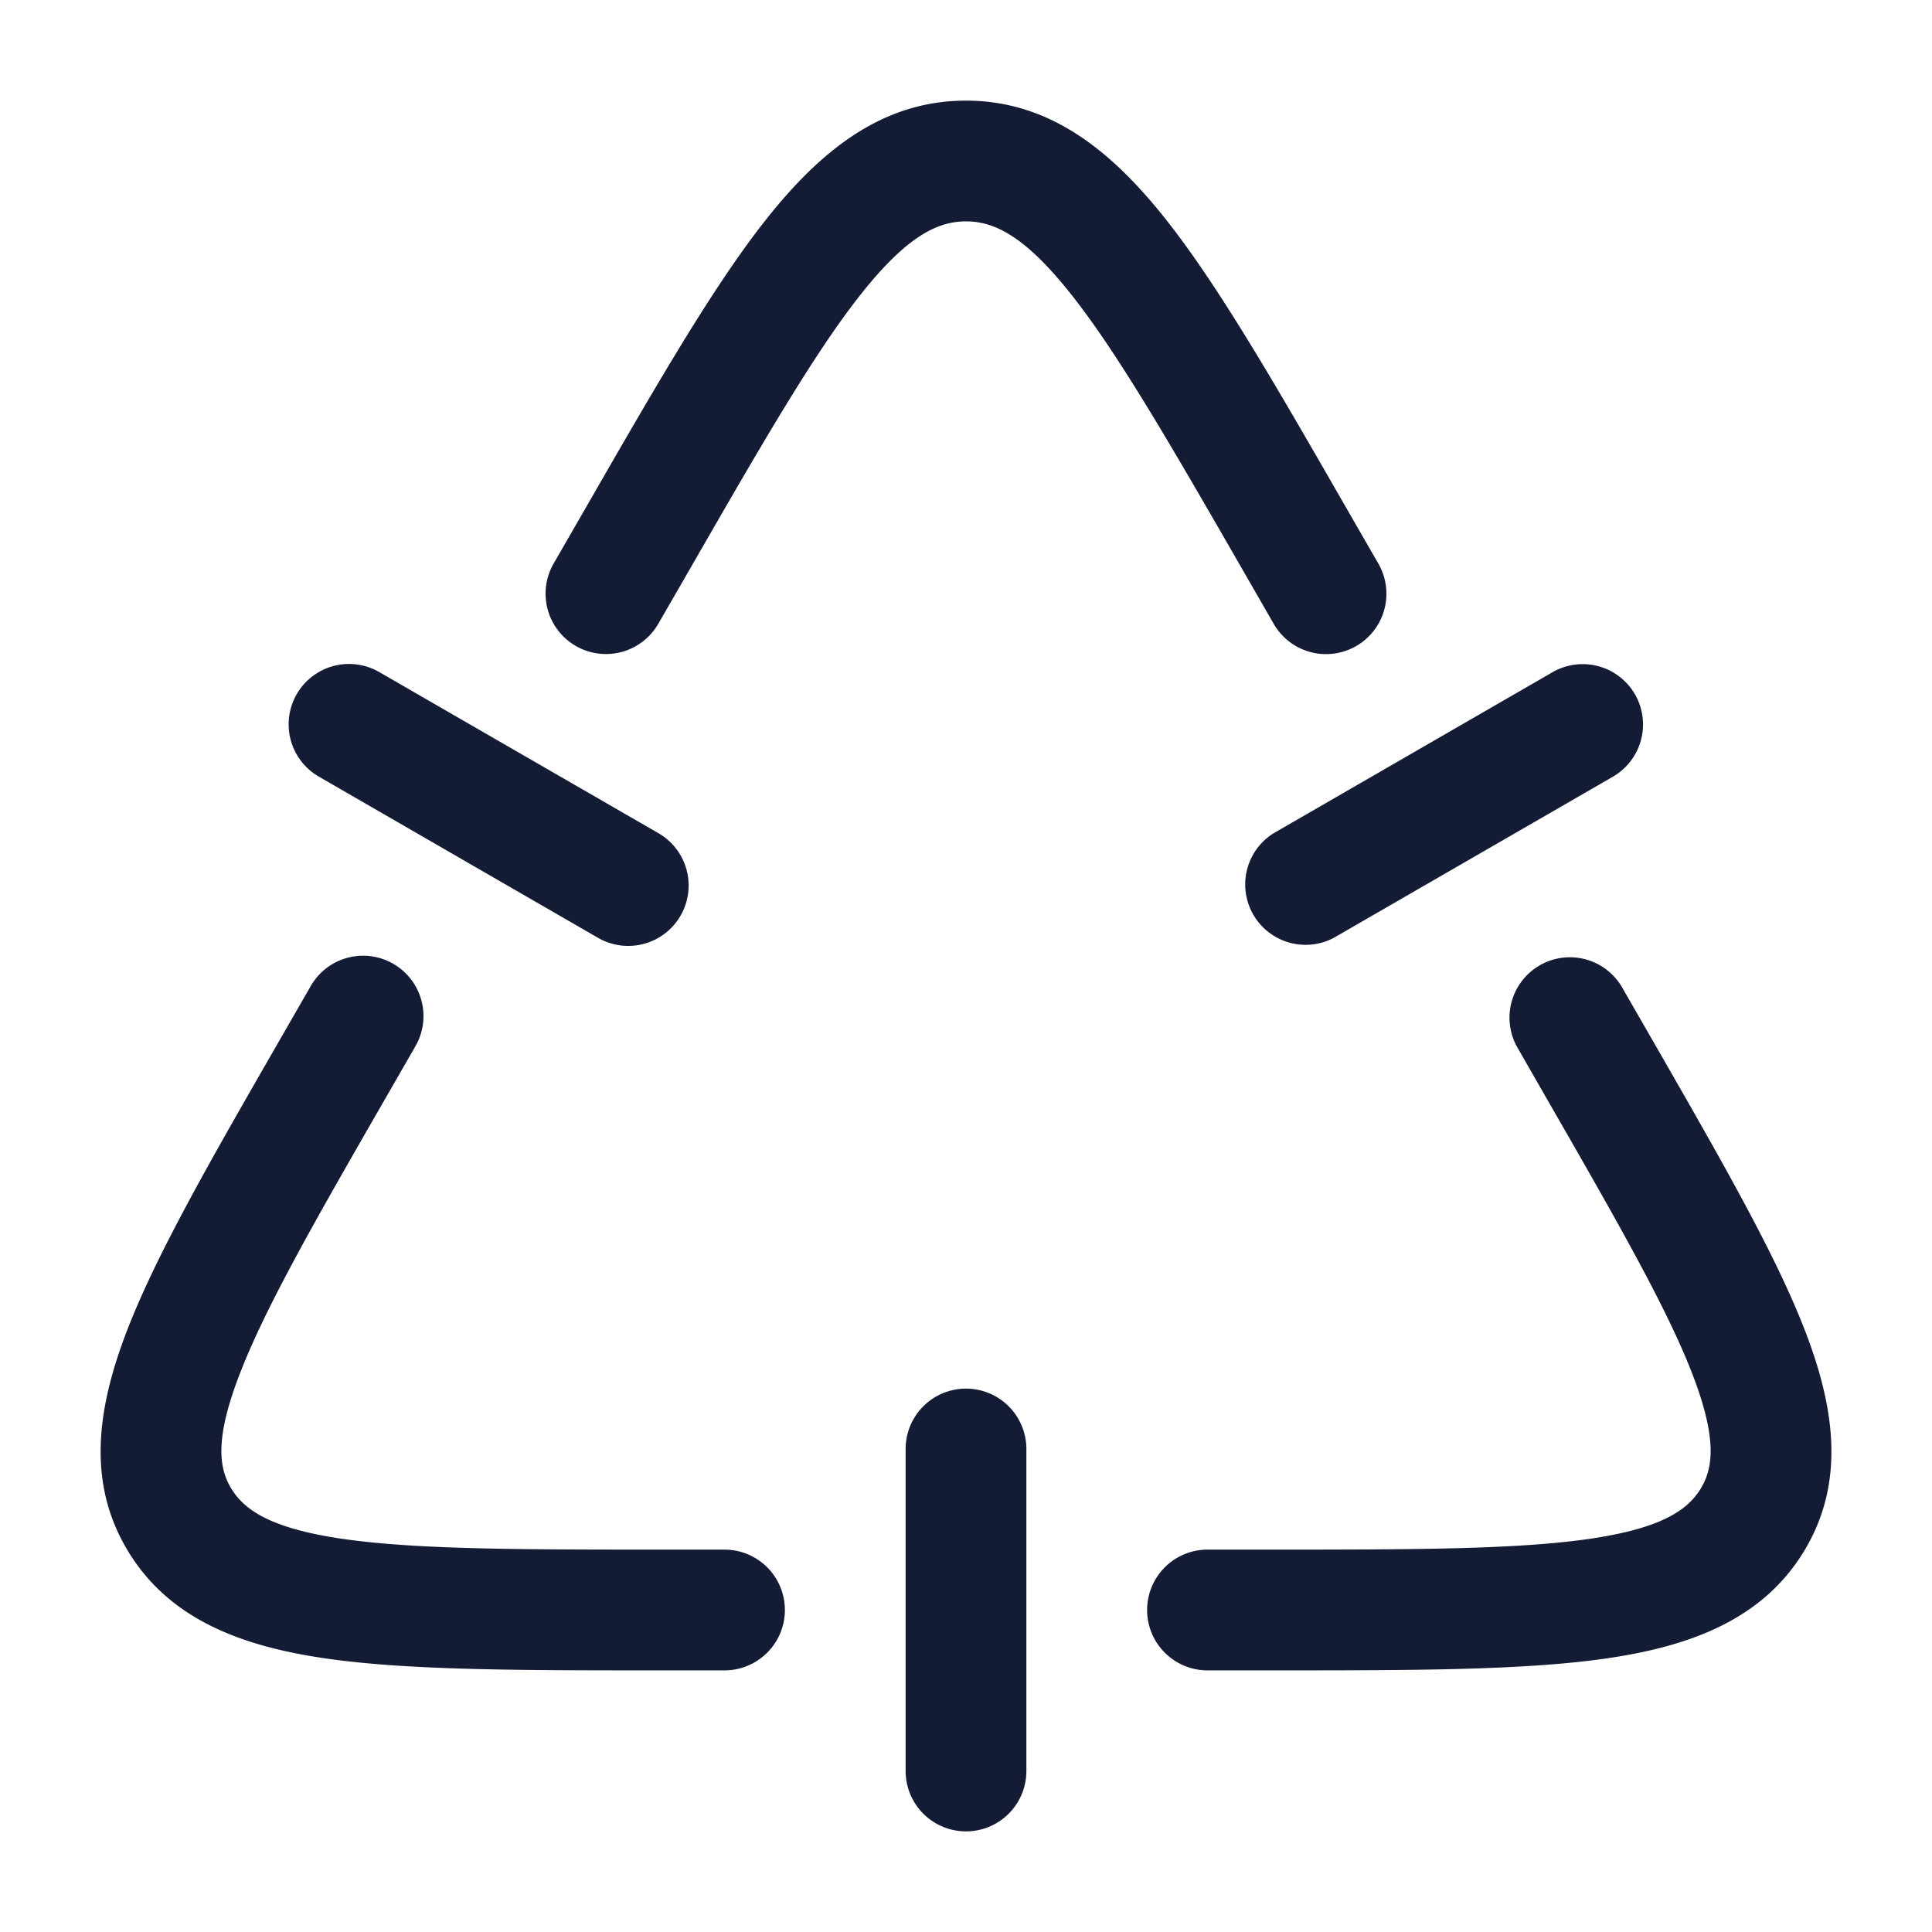 <svg xmlns="http://www.w3.org/2000/svg" width="24" height="24" fill="none"><path fill="#141B34" fill-rule="evenodd" d="M8.548 7.107c.92-1.6 1.568-2.723 2.151-3.458.577-.726.956-.899 1.301-.899s.724.173 1.301.9c.583.734 1.231 1.857 2.152 3.457l.364.633a.75.75 0 1 0 1.3-.748l-.398-.691c-.879-1.529-1.582-2.751-2.243-3.584-.675-.85-1.44-1.467-2.476-1.467s-1.8.616-2.476 1.467C8.863 3.55 8.16 4.772 7.281 6.3l-.398.691a.75.75 0 1 0 1.3.748zm11.598 5.151a.75.75 0 0 0-1.3.748l.363.633c.876 1.523 1.487 2.59 1.808 3.413.317.816.266 1.184.11 1.44-.162.267-.49.496-1.394.626-.908.13-2.175.132-3.976.132H15a.75.75 0 0 0 0 1.5h.821c1.722 0 3.098 0 4.125-.147 1.042-.15 1.943-.479 2.462-1.33.524-.86.382-1.801.006-2.765-.367-.943-1.037-2.108-1.87-3.558zm-14.991.748a.75.75 0 1 0-1.3-.748l-.398.692c-.834 1.45-1.504 2.615-1.871 3.558-.375.964-.518 1.904.007 2.765.518.851 1.42 1.18 2.461 1.33 1.027.147 2.403.147 4.125.147H9a.75.75 0 0 0 0-1.5h-.757c-1.8 0-3.068-.002-3.976-.132-.904-.13-1.231-.36-1.393-.625-.157-.257-.208-.625.11-1.44.32-.825.931-1.892 1.807-3.414zM12.75 18a.75.75 0 1 0-1.5 0v4a.75.75 0 0 0 1.5 0zm7.56-9.375a.75.75 0 0 1-.275 1.024l-3.464 2a.75.75 0 0 1-.75-1.298l3.464-2a.75.75 0 0 1 1.025.274M4.715 8.351a.75.75 0 1 0-.75 1.299l3.464 2a.75.75 0 0 0 .75-1.3z" clip-rule="evenodd"/></svg>